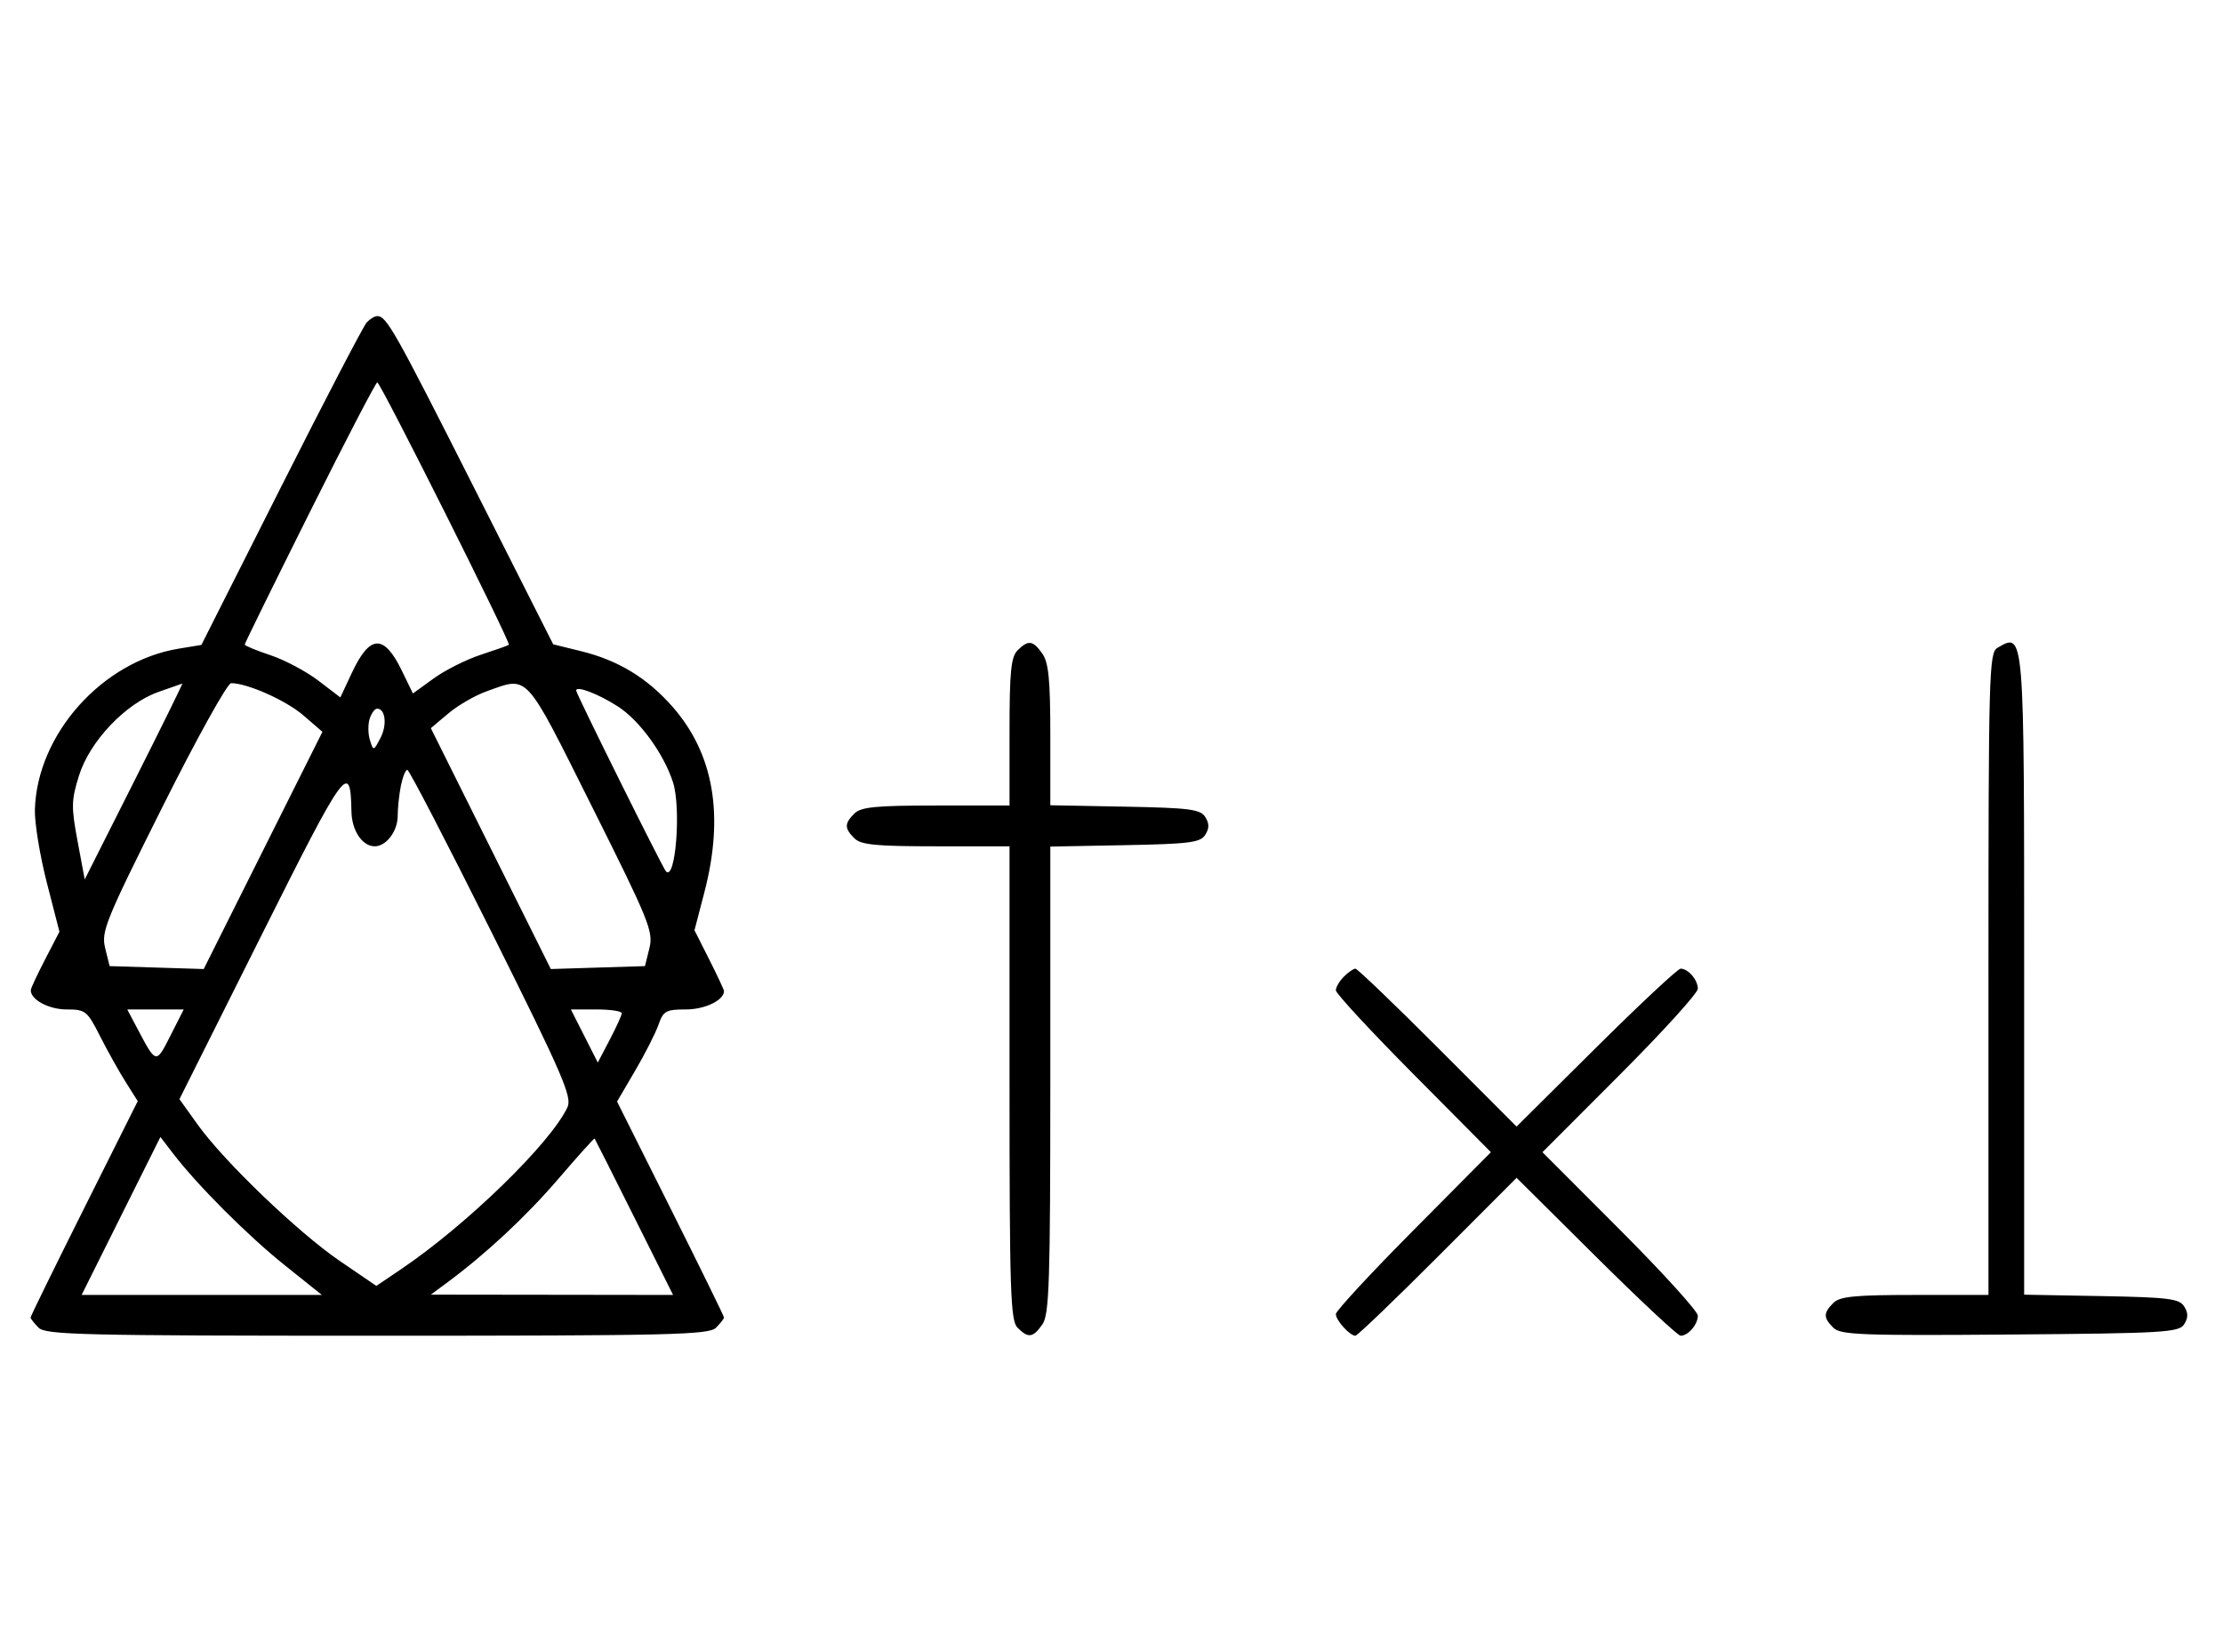 <svg xmlns="http://www.w3.org/2000/svg" width="436" height="324" viewBox="0 0 436 324" version="1.1">
	<path d="M 71.921 63.250 C 71.284 63.938, 63.729 78.450, 55.132 95.500 L 39.500 126.500 35.045 127.233 C 20.043 129.701, 7.255 144.025, 6.842 158.824 C 6.770 161.396, 7.824 167.832, 9.185 173.128 L 11.658 182.755 8.876 188.128 C 7.346 191.082, 6.073 193.805, 6.047 194.179 C 5.919 196.028, 9.535 198, 13.055 198 C 16.768 198, 17.101 198.266, 19.620 203.236 C 21.079 206.116, 23.340 210.163, 24.645 212.229 L 27.016 215.986 16.508 236.984 C 10.729 248.533, 6 258.179, 6 258.419 C 6 258.660, 6.707 259.564, 7.571 260.429 C 8.968 261.825, 16.372 262, 74 262 C 131.628 262, 139.032 261.825, 140.429 260.429 C 141.293 259.564, 142 258.660, 142 258.419 C 142 258.179, 137.280 248.551, 131.512 237.024 L 121.024 216.066 124.570 210.016 C 126.520 206.688, 128.584 202.623, 129.156 200.983 C 130.094 198.292, 130.619 198, 134.526 198 C 138.251 198, 142 196.194, 142 194.400 C 142 194.149, 140.697 191.362, 139.105 188.207 L 136.209 182.471 138.158 174.986 C 142.085 159.906, 139.997 147.822, 131.868 138.587 C 126.914 132.959, 121.235 129.513, 113.976 127.729 L 108.500 126.383 92.868 95.442 C 77.422 64.867, 75.804 62, 74 62 C 73.493 62, 72.558 62.563, 71.921 63.250 M 60.741 100.505 C 53.733 114.533, 48 126.197, 48 126.425 C 48 126.653, 50.273 127.594, 53.051 128.517 C 55.829 129.440, 60.048 131.680, 62.427 133.496 L 66.753 136.798 69.024 131.949 C 72.543 124.437, 75.301 124.324, 78.812 131.549 L 80.985 136.023 85.065 133.068 C 87.309 131.443, 91.474 129.352, 94.322 128.422 C 97.170 127.491, 99.637 126.617, 99.804 126.478 C 100.242 126.114, 74.620 75, 74 75 C 73.715 75, 67.748 86.477, 60.741 100.505 M 199.571 127.571 C 198.288 128.855, 198 131.788, 198 143.571 L 198 158 183.571 158 C 171.788 158, 168.855 158.288, 167.571 159.571 C 165.598 161.545, 165.598 162.455, 167.571 164.429 C 168.855 165.712, 171.788 166, 183.571 166 L 198 166 198 212.429 C 198 253.303, 198.188 259.045, 199.571 260.429 C 201.678 262.535, 202.598 262.412, 204.443 259.777 C 205.797 257.845, 206 251.594, 206 211.804 L 206 166.053 220.643 165.777 C 233.314 165.537, 235.433 165.264, 236.387 163.750 C 237.191 162.475, 237.191 161.525, 236.387 160.250 C 235.433 158.736, 233.314 158.463, 220.643 158.223 L 206 157.947 206 144.196 C 206 133.369, 205.669 129.972, 204.443 128.223 C 202.598 125.588, 201.678 125.465, 199.571 127.571 M 391.750 127.080 C 390.113 128.034, 390 132.152, 390 191.050 L 390 254 375.571 254 C 363.788 254, 360.855 254.288, 359.571 255.571 C 357.595 257.548, 357.598 258.455, 359.585 260.442 C 360.978 261.835, 365.159 261.995, 394.226 261.763 C 424.452 261.523, 427.377 261.350, 428.386 259.750 C 429.190 258.475, 429.191 257.525, 428.387 256.250 C 427.430 254.730, 425.291 254.464, 412.142 254.224 L 397 253.948 397 191.174 C 397 123.280, 397.058 123.988, 391.750 127.080 M 31.054 135.728 C 24.632 137.995, 17.606 145.395, 15.502 152.106 C 13.982 156.957, 13.953 158.255, 15.214 165 L 16.617 172.500 26.313 153.250 C 31.647 142.662, 35.895 134.036, 35.755 134.079 C 35.615 134.122, 33.499 134.864, 31.054 135.728 M 31.884 158.231 C 20.665 180.654, 19.825 182.726, 20.630 185.981 L 21.500 189.500 30.727 189.787 L 39.954 190.074 51.596 166.809 L 63.237 143.544 59.523 140.333 C 56.118 137.390, 48.519 134, 45.326 134 C 44.601 134, 38.552 144.904, 31.884 158.231 M 95.437 135.600 C 93.203 136.393, 89.828 138.343, 87.937 139.934 L 84.500 142.826 96.266 166.450 L 108.032 190.075 117.266 189.787 L 126.500 189.500 127.370 185.981 C 128.175 182.726, 127.335 180.654, 116.116 158.231 C 102.758 131.534, 103.771 132.642, 95.437 135.600 M 113 135.444 C 113 136.060, 129.957 170.211, 130.612 170.917 C 132.498 172.944, 133.633 158.463, 131.985 153.408 C 130.152 147.785, 125.436 141.307, 121.180 138.565 C 117.357 136.102, 113 134.440, 113 135.444 M 72.500 141 C 72.151 142.100, 72.177 143.983, 72.558 145.184 C 73.243 147.340, 73.269 147.334, 74.621 144.754 C 75.963 142.193, 75.596 139, 73.960 139 C 73.506 139, 72.849 139.900, 72.500 141 M 78.625 154.125 C 78.281 155.844, 78 158.512, 78 160.054 C 78 163.031, 75.753 166, 73.500 166 C 71.059 166, 69.001 162.929, 68.930 159.179 C 68.738 149.154, 67.819 150.421, 51.237 183.548 L 35.196 215.597 38.737 220.548 C 43.925 227.802, 58.486 241.773, 66.682 247.362 L 73.813 252.225 78.656 248.953 C 91.540 240.250, 107.997 224.233, 111.296 217.187 C 112.243 215.163, 110.389 210.884, 96.453 182.937 C 87.694 165.372, 80.240 151, 79.889 151 C 79.537 151, 78.969 152.406, 78.625 154.125 M 263.571 191.571 C 262.707 192.436, 262 193.640, 262 194.249 C 262 194.857, 268.844 202.250, 277.208 210.677 L 292.416 226 277.208 241.323 C 268.844 249.750, 262 257.143, 262 257.751 C 262 258.967, 264.736 262, 265.834 262 C 266.213 262, 273.482 255.031, 281.987 246.514 L 297.449 231.027 313.045 246.514 C 321.623 255.031, 329.082 262, 329.621 262 C 331.106 262, 333 259.793, 333 258.062 C 333 257.216, 326.143 249.656, 317.762 241.262 L 302.524 226 317.762 210.738 C 326.143 202.344, 333 194.784, 333 193.938 C 333 192.207, 331.106 190, 329.621 190 C 329.082 190, 321.623 196.969, 313.045 205.486 L 297.449 220.973 281.987 205.486 C 273.482 196.969, 266.213 190, 265.834 190 C 265.454 190, 264.436 190.707, 263.571 191.571 M 26.941 201.750 C 30.638 208.746, 30.593 208.736, 33.422 203.155 L 36.034 198 30.497 198 L 24.959 198 26.941 201.750 M 114.606 203.209 L 117.246 208.419 119.578 203.959 C 120.860 201.507, 121.930 199.162, 121.955 198.750 C 121.980 198.338, 119.742 198, 116.983 198 L 111.966 198 114.606 203.209 M 23.735 238.508 L 16.008 254 39.570 254 L 63.131 254 55.816 248.147 C 48.573 242.351, 38.751 232.520, 33.948 226.258 L 31.462 223.016 23.735 238.508 M 109.482 231.260 C 103.095 238.697, 95.215 246.032, 87.500 251.723 L 84.500 253.937 108.256 253.968 L 132.013 254 124.393 238.750 C 120.203 230.363, 116.704 223.417, 116.619 223.315 C 116.534 223.214, 113.322 226.789, 109.482 231.260 " stroke="none" fill="black" fill-rule="evenodd"/>
</svg>